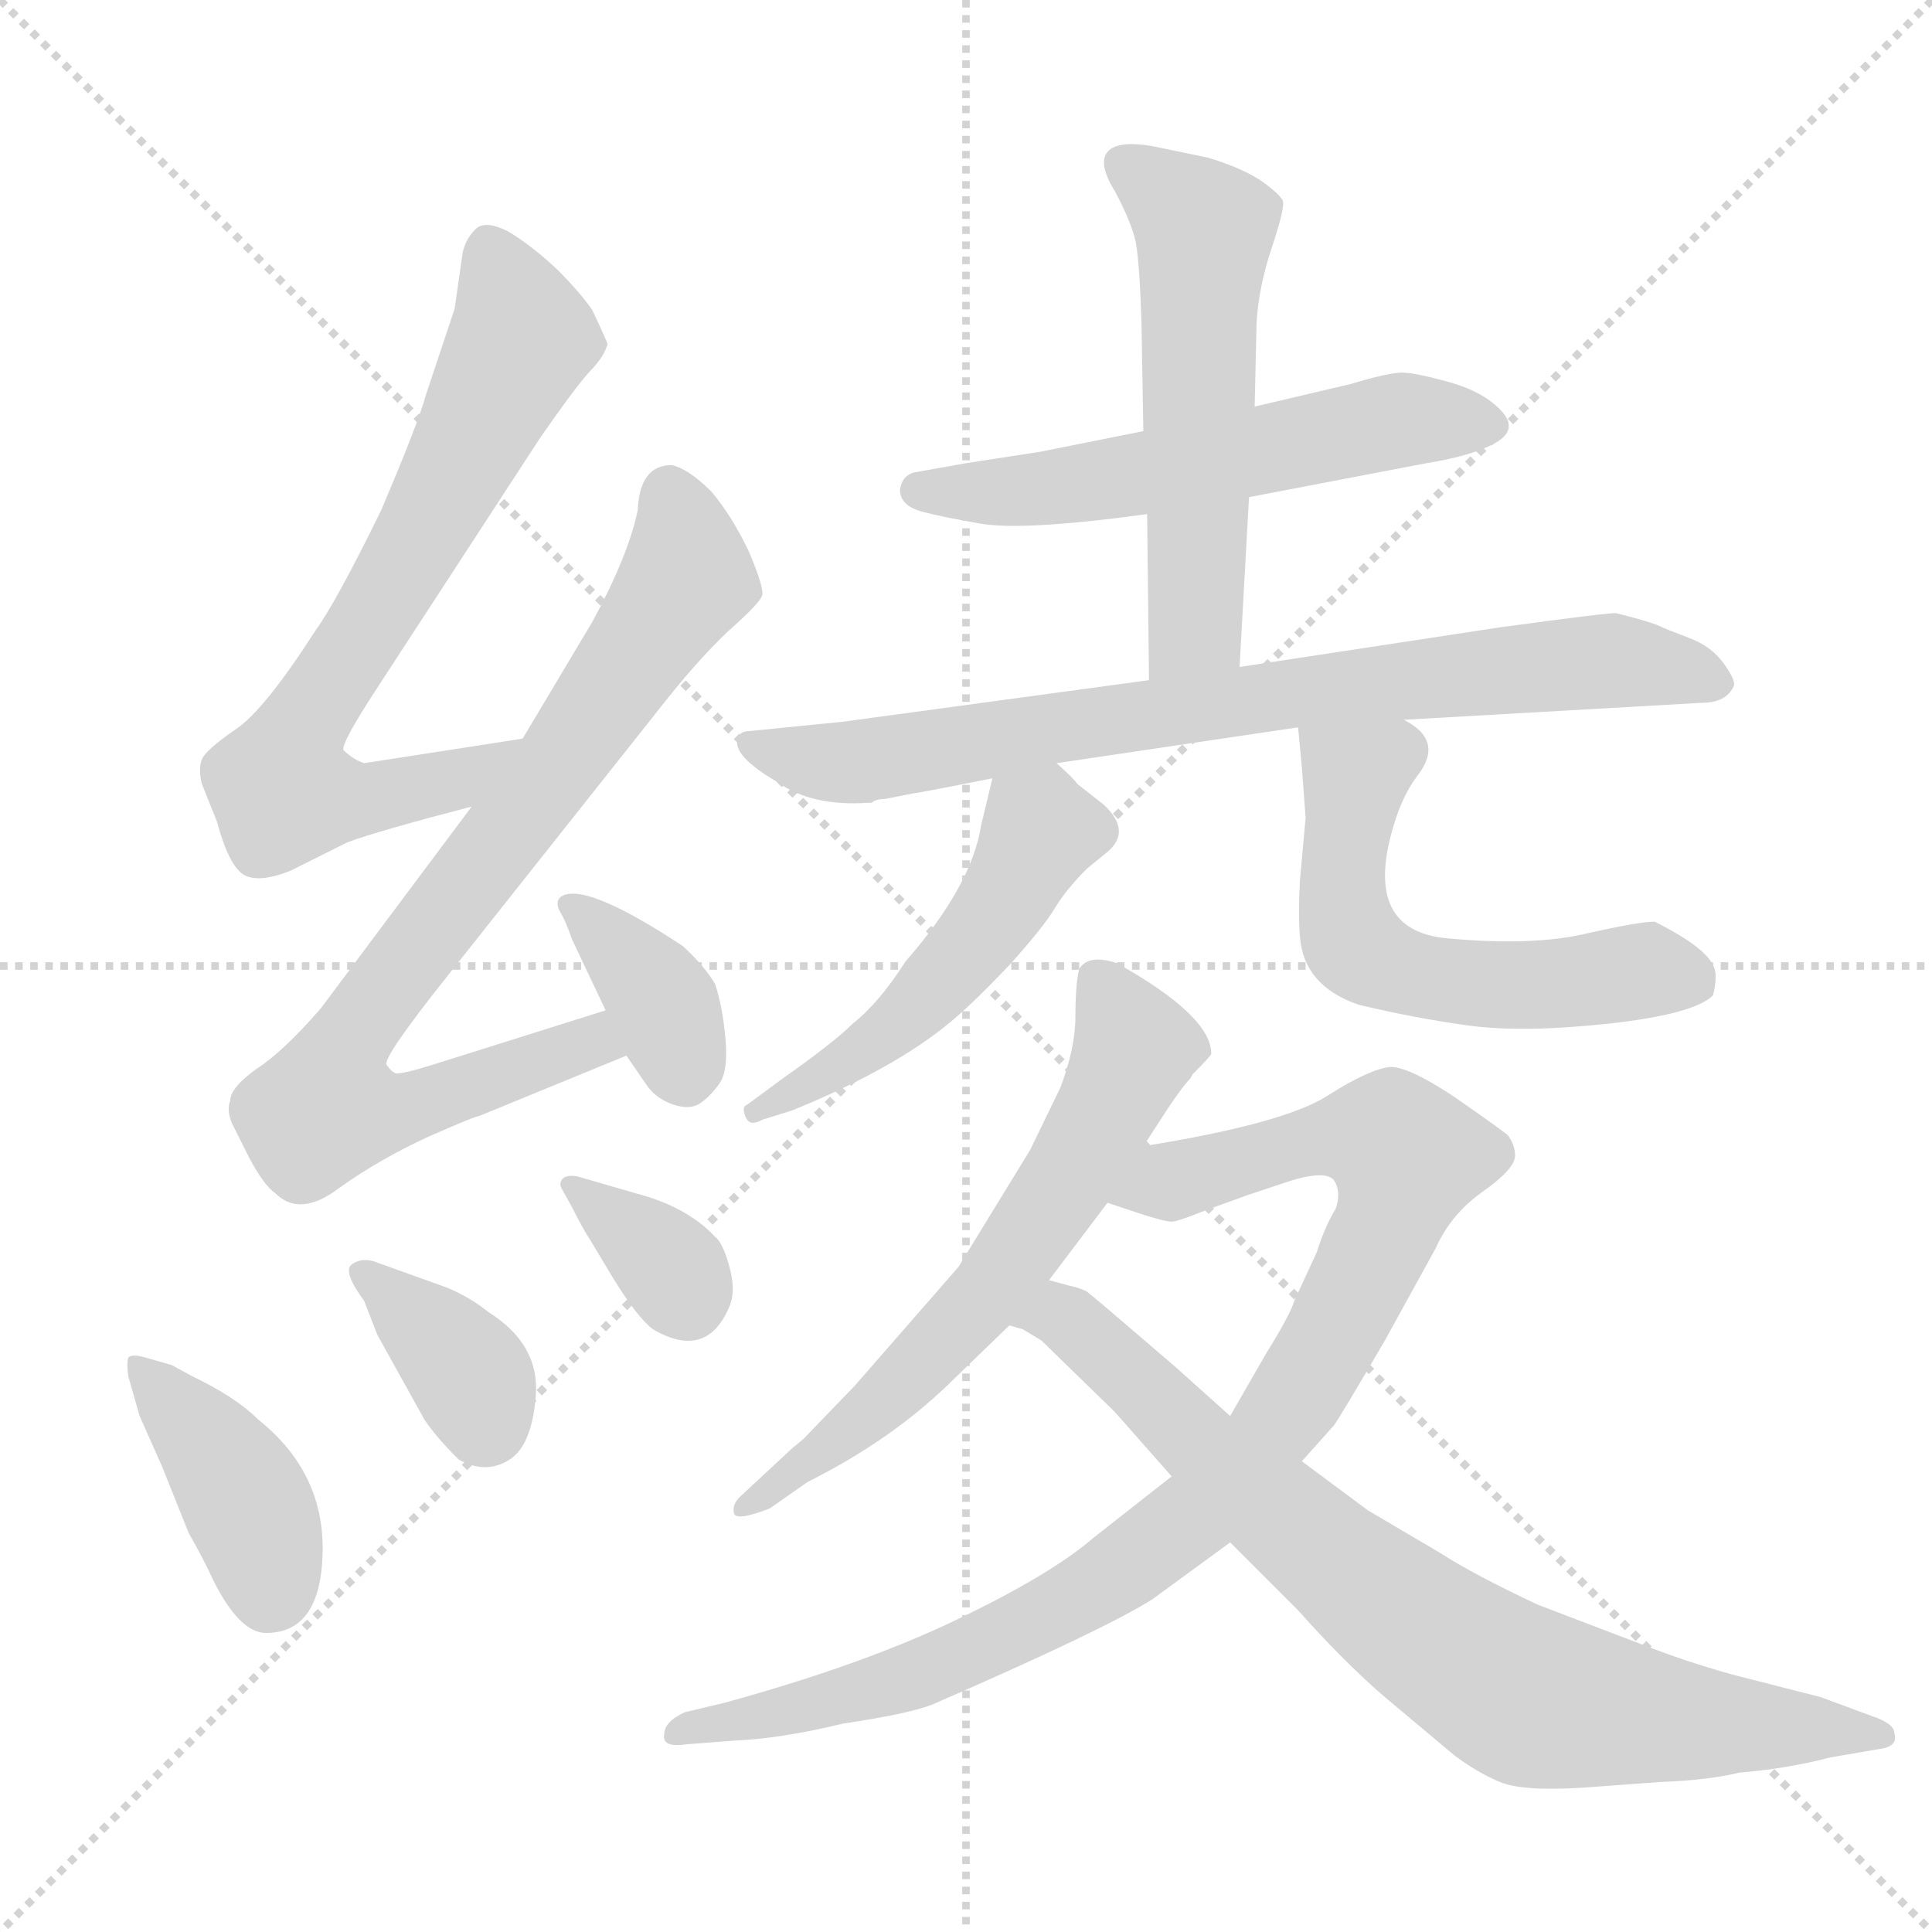 <svg xmlns="http://www.w3.org/2000/svg" version="1.1" viewBox="0 0 1024 1024">
  <g stroke="lightgray" stroke-dasharray="1,1" stroke-width="1" transform="scale(4, 4)">
    <line x1="0" y1="0" x2="256" y2="256" />
    <line x1="256" y1="0" x2="0" y2="256" />
    <line x1="128" y1="0" x2="128" y2="256" />
    <line x1="0" y1="128" x2="256" y2="128" />
  </g>
  <g transform="scale(1.0, -1.0) translate(0.0, -813.50)">
    <style type="text/css">
      
        @keyframes keyframes0 {
          from {
            stroke: blue;
            stroke-dashoffset: 703;
            stroke-width: 128;
          }
          70% {
            animation-timing-function: step-end;
            stroke: blue;
            stroke-dashoffset: 0;
            stroke-width: 128;
          }
          to {
            stroke: black;
            stroke-width: 1024;
          }
        }
        #make-me-a-hanzi-animation-0 {
          animation: keyframes0 0.822s both;
          animation-delay: 0s;
          animation-timing-function: linear;
        }
      
        @keyframes keyframes1 {
          from {
            stroke: blue;
            stroke-dashoffset: 801;
            stroke-width: 128;
          }
          72% {
            animation-timing-function: step-end;
            stroke: blue;
            stroke-dashoffset: 0;
            stroke-width: 128;
          }
          to {
            stroke: black;
            stroke-width: 1024;
          }
        }
        #make-me-a-hanzi-animation-1 {
          animation: keyframes1 0.902s both;
          animation-delay: 0.822s;
          animation-timing-function: linear;
        }
      
        @keyframes keyframes2 {
          from {
            stroke: blue;
            stroke-dashoffset: 364;
            stroke-width: 128;
          }
          54% {
            animation-timing-function: step-end;
            stroke: blue;
            stroke-dashoffset: 0;
            stroke-width: 128;
          }
          to {
            stroke: black;
            stroke-width: 1024;
          }
        }
        #make-me-a-hanzi-animation-2 {
          animation: keyframes2 0.546s both;
          animation-delay: 1.724s;
          animation-timing-function: linear;
        }
      
        @keyframes keyframes3 {
          from {
            stroke: blue;
            stroke-dashoffset: 397;
            stroke-width: 128;
          }
          56% {
            animation-timing-function: step-end;
            stroke: blue;
            stroke-dashoffset: 0;
            stroke-width: 128;
          }
          to {
            stroke: black;
            stroke-width: 1024;
          }
        }
        #make-me-a-hanzi-animation-3 {
          animation: keyframes3 0.573s both;
          animation-delay: 2.27s;
          animation-timing-function: linear;
        }
      
        @keyframes keyframes4 {
          from {
            stroke: blue;
            stroke-dashoffset: 361;
            stroke-width: 128;
          }
          54% {
            animation-timing-function: step-end;
            stroke: blue;
            stroke-dashoffset: 0;
            stroke-width: 128;
          }
          to {
            stroke: black;
            stroke-width: 1024;
          }
        }
        #make-me-a-hanzi-animation-4 {
          animation: keyframes4 0.544s both;
          animation-delay: 2.843s;
          animation-timing-function: linear;
        }
      
        @keyframes keyframes5 {
          from {
            stroke: blue;
            stroke-dashoffset: 341;
            stroke-width: 128;
          }
          53% {
            animation-timing-function: step-end;
            stroke: blue;
            stroke-dashoffset: 0;
            stroke-width: 128;
          }
          to {
            stroke: black;
            stroke-width: 1024;
          }
        }
        #make-me-a-hanzi-animation-5 {
          animation: keyframes5 0.528s both;
          animation-delay: 3.387s;
          animation-timing-function: linear;
        }
      
        @keyframes keyframes6 {
          from {
            stroke: blue;
            stroke-dashoffset: 563;
            stroke-width: 128;
          }
          65% {
            animation-timing-function: step-end;
            stroke: blue;
            stroke-dashoffset: 0;
            stroke-width: 128;
          }
          to {
            stroke: black;
            stroke-width: 1024;
          }
        }
        #make-me-a-hanzi-animation-6 {
          animation: keyframes6 0.708s both;
          animation-delay: 3.915s;
          animation-timing-function: linear;
        }
      
        @keyframes keyframes7 {
          from {
            stroke: blue;
            stroke-dashoffset: 551;
            stroke-width: 128;
          }
          64% {
            animation-timing-function: step-end;
            stroke: blue;
            stroke-dashoffset: 0;
            stroke-width: 128;
          }
          to {
            stroke: black;
            stroke-width: 1024;
          }
        }
        #make-me-a-hanzi-animation-7 {
          animation: keyframes7 0.698s both;
          animation-delay: 4.623s;
          animation-timing-function: linear;
        }
      
        @keyframes keyframes8 {
          from {
            stroke: blue;
            stroke-dashoffset: 773;
            stroke-width: 128;
          }
          72% {
            animation-timing-function: step-end;
            stroke: blue;
            stroke-dashoffset: 0;
            stroke-width: 128;
          }
          to {
            stroke: black;
            stroke-width: 1024;
          }
        }
        #make-me-a-hanzi-animation-8 {
          animation: keyframes8 0.879s both;
          animation-delay: 5.321s;
          animation-timing-function: linear;
        }
      
        @keyframes keyframes9 {
          from {
            stroke: blue;
            stroke-dashoffset: 500;
            stroke-width: 128;
          }
          62% {
            animation-timing-function: step-end;
            stroke: blue;
            stroke-dashoffset: 0;
            stroke-width: 128;
          }
          to {
            stroke: black;
            stroke-width: 1024;
          }
        }
        #make-me-a-hanzi-animation-9 {
          animation: keyframes9 0.657s both;
          animation-delay: 6.2s;
          animation-timing-function: linear;
        }
      
        @keyframes keyframes10 {
          from {
            stroke: blue;
            stroke-dashoffset: 562;
            stroke-width: 128;
          }
          65% {
            animation-timing-function: step-end;
            stroke: blue;
            stroke-dashoffset: 0;
            stroke-width: 128;
          }
          to {
            stroke: black;
            stroke-width: 1024;
          }
        }
        #make-me-a-hanzi-animation-10 {
          animation: keyframes10 0.707s both;
          animation-delay: 6.857s;
          animation-timing-function: linear;
        }
      
        @keyframes keyframes11 {
          from {
            stroke: blue;
            stroke-dashoffset: 622;
            stroke-width: 128;
          }
          67% {
            animation-timing-function: step-end;
            stroke: blue;
            stroke-dashoffset: 0;
            stroke-width: 128;
          }
          to {
            stroke: black;
            stroke-width: 1024;
          }
        }
        #make-me-a-hanzi-animation-11 {
          animation: keyframes11 0.756s both;
          animation-delay: 7.564s;
          animation-timing-function: linear;
        }
      
        @keyframes keyframes12 {
          from {
            stroke: blue;
            stroke-dashoffset: 938;
            stroke-width: 128;
          }
          75% {
            animation-timing-function: step-end;
            stroke: blue;
            stroke-dashoffset: 0;
            stroke-width: 128;
          }
          to {
            stroke: black;
            stroke-width: 1024;
          }
        }
        #make-me-a-hanzi-animation-12 {
          animation: keyframes12 1.013s both;
          animation-delay: 8.321s;
          animation-timing-function: linear;
        }
      
        @keyframes keyframes13 {
          from {
            stroke: blue;
            stroke-dashoffset: 785;
            stroke-width: 128;
          }
          72% {
            animation-timing-function: step-end;
            stroke: blue;
            stroke-dashoffset: 0;
            stroke-width: 128;
          }
          to {
            stroke: black;
            stroke-width: 1024;
          }
        }
        #make-me-a-hanzi-animation-13 {
          animation: keyframes13 0.889s both;
          animation-delay: 9.334s;
          animation-timing-function: linear;
        }
      
    </style>
    
      <path d="M 277 422 L 193 409 Q 187 411 182 416 Q 181 420 200 449 L 286 581 Q 304 607 312 616 Q 320 624 322 631 Q 322 632 314 649 Q 308 658 295 671 Q 281 684 269 691 Q 257 697 252 692 Q 246 686 245 678 L 241 650 L 226 605 Q 222 590 202 543 Q 178 494 167 479 Q 140 437 125 427 Q 109 416 107 411 Q 105 406 107 398 L 115 378 Q 122 352 131 349 Q 139 346 154 352 L 184 367 Q 200 373 250 386 C 279 394 307 427 277 422 Z" fill="lightgray" />
    
      <path d="M 321 278 L 232 250 Q 210 243 209 245 Q 207 246 205 249 Q 202 252 237 296 L 348 436 Q 369 463 386 479 Q 403 494 404 498 Q 405 502 397 521 Q 388 540 377 553 Q 365 565 356 567 Q 339 567 338 543 Q 333 519 314 484 L 277 422 L 250 386 L 170 279 Q 150 256 136 247 Q 122 237 122 230 Q 120 225 123 218 L 132 200 Q 140 185 146 181 Q 159 168 180 184 Q 201 199 227 211 Q 252 222 254 222 L 332 254 C 360 265 350 287 321 278 Z" fill="lightgray" />
    
      <path d="M 332 254 L 343 238 Q 348 231 357 228 Q 366 225 371.5 229 Q 377 233 381.5 239.5 Q 386 246 384.5 263 Q 383 280 379 292 Q 373 302 362 312 Q 309 347 297 338 Q 294 335 297 330 Q 300 325 303 316 L 321 278 L 332 254 Z" fill="lightgray" />
    
      <path d="M 77 94 Q 70 96 68 94 Q 67 91 68 84 L 74 63 L 86 36 L 100 1 Q 108 -13 113 -24 Q 127 -52 141 -52 Q 170 -52 171 -9.5 Q 172 33 137 61 Q 125 73 102 84 L 91 90 L 77 94 Z" fill="lightgray" />
    
      <path d="M 193 124 L 200 106 L 225 61 Q 231 52 243 40 Q 257 32 269.5 39.5 Q 282 47 284 74 Q 286 101 259 118 Q 249 126 237 131 L 198 145 Q 191 147 186 143 Q 182 139 193 124 Z" fill="lightgray" />
    
      <path d="M 303 174 Q 309 162 313 156 L 325 136 Q 338 115 346 109 Q 375 92 387 122 Q 390 130 386.5 142.5 Q 383 155 379 158 Q 364 174 337 181 L 306 190 Q 300 191 298 188.5 Q 296 186 298 183 L 303 174 Z" fill="lightgray" />
    
      <path d="M 662 550 L 756 568 Q 781 572 793 579 Q 805 586 795.5 596 Q 786 606 768 611 Q 750 616 743 616 Q 736 616 716 610 L 665 598 L 606 585 L 551 574 L 512 568 L 484 563 Q 478 561 477 554 Q 477 545 490 542 Q 497 540 519.5 536 Q 542 532 608 541 L 662 550 Z" fill="lightgray" />
    
      <path d="M 657 460 L 662 550 L 665 598 L 666 642 Q 667 661 674 682 Q 681 703 680 707 Q 678 711 668 718 Q 657 725 640 730 L 611 736 Q 594 739 588 734 Q 581 728 591 712 Q 600 695 602 685 Q 604 674 605 643 L 606 585 L 608 541 L 609 453 C 609 423 655 430 657 460 Z" fill="lightgray" />
    
      <path d="M 469 390 L 484 393 Q 486 393 526 401 L 560 409 L 688 428 L 744 432 L 902 441 Q 915 441 919 450 Q 920 453 913.5 462 Q 907 471 895 475.5 Q 883 480 880 481.5 Q 877 483 868 485.5 Q 859 488 856.5 488.5 Q 854 489 795 481 L 657 460 L 609 453 L 447 431 L 397 426 Q 392 426 391 422 Q 388 413 412 399 Q 430 386 460 388 L 462 388 Q 464 390 469 390 Z" fill="lightgray" />
    
      <path d="M 526 401 L 520 376 Q 515 344 480 304 Q 466 282 452 271 Q 442 261 415 242 L 396 228 Q 393 227 395 222 Q 397 216 404 220 L 420 225 Q 474 247 504 272 Q 516 282 535 302 Q 553 322 559 332 Q 565 342 576 353 L 587 362 Q 600 373 585 387 L 571 398 Q 569 401 560 409 C 538 429 533 430 526 401 Z" fill="lightgray" />
    
      <path d="M 688 428 L 690 407 L 692 380 L 689 347 Q 688 329 689 317 Q 691 291 720 281 Q 749 274 778 270 Q 807 266 853 271 Q 898 276 908 286 Q 910 295 909 299 Q 907 310 877 325 Q 869 325 842 319 Q 814 312 769 316 Q 724 319 737 370 Q 742 390 751 402 Q 766 421 744 432 C 719 449 685 458 688 428 Z" fill="lightgray" />
    
      <path d="M 556 135 L 587 176 L 606 206 L 619 226 Q 627 238 631 242 L 632 244 Q 642 254 642 255 Q 642 275 592 303 Q 577 308 572 300 Q 570 292 570 275 Q 570 258 562 237 L 546 204 L 508 142 L 453 79 L 426 51 Q 425 50 420 46 L 392 20 Q 388 16 389 11.5 Q 390 7 408 14 L 428 28 Q 474 51 506 83 L 535 111 L 556 135 Z" fill="lightgray" />
    
      <path d="M 587 176 L 602 171 Q 617 166 621 166 Q 624 166 639 172 L 661 180 L 679 186 Q 702 194 707 188 Q 711 182 708 173 Q 702 163 698 150 L 686 124 Q 684 117 671 96 L 652 63 L 621 31 L 579 -2 Q 557 -21 507 -45 Q 457 -69 384 -89 L 363 -94 Q 352 -99 352 -106 Q 351 -113 364 -111 L 390 -109 Q 414 -108 447 -100 Q 481 -95 494 -90 Q 586 -50 611 -34 L 652 -4 L 690 39 L 707 58 Q 710 62 734 103 L 761 152 Q 769 170 786 182 Q 803 194 803 201 Q 803 207 799 212 Q 794 216 771 232 Q 747 248 737 248 Q 726 247 704 233 Q 681 218 606 206 C 576 201 559 185 587 176 Z" fill="lightgray" />
    
      <path d="M 623 89 Q 580 126 576 129 Q 572 131 567 132 L 556 135 C 527 143 508 123 535 111 L 542 109 L 552 103 L 591 65 L 621 31 L 652 -4 L 688 -40 Q 713 -68 734 -86 L 771 -117 Q 783 -126 795 -131 Q 807 -136 839 -134 L 880 -131 Q 906 -130 922 -126 Q 947 -124 970 -118 L 999 -113 Q 1006 -111 1004 -105 Q 1004 -100 992 -96 L 965 -86 L 918 -74 Q 893 -67 870 -58 L 815 -37 Q 781 -21 764 -10 L 725 13 L 690 39 L 652 63 L 623 89 Z" fill="lightgray" />
    
    
      <clipPath id="make-me-a-hanzi-clip-0">
        <path d="M 277 422 L 193 409 Q 187 411 182 416 Q 181 420 200 449 L 286 581 Q 304 607 312 616 Q 320 624 322 631 Q 322 632 314 649 Q 308 658 295 671 Q 281 684 269 691 Q 257 697 252 692 Q 246 686 245 678 L 241 650 L 226 605 Q 222 590 202 543 Q 178 494 167 479 Q 140 437 125 427 Q 109 416 107 411 Q 105 406 107 398 L 115 378 Q 122 352 131 349 Q 139 346 154 352 L 184 367 Q 200 373 250 386 C 279 394 307 427 277 422 Z" />
      </clipPath>
      <path clip-path="url(#make-me-a-hanzi-clip-0)" d="M 260 680 L 275 641 L 272 624 L 227 535 L 161 431 L 149 397 L 191 389 L 237 398 L 271 417" fill="none" id="make-me-a-hanzi-animation-0" stroke-dasharray="575 1150" stroke-linecap="round" />
    
      <clipPath id="make-me-a-hanzi-clip-1">
        <path d="M 321 278 L 232 250 Q 210 243 209 245 Q 207 246 205 249 Q 202 252 237 296 L 348 436 Q 369 463 386 479 Q 403 494 404 498 Q 405 502 397 521 Q 388 540 377 553 Q 365 565 356 567 Q 339 567 338 543 Q 333 519 314 484 L 277 422 L 250 386 L 170 279 Q 150 256 136 247 Q 122 237 122 230 Q 120 225 123 218 L 132 200 Q 140 185 146 181 Q 159 168 180 184 Q 201 199 227 211 Q 252 222 254 222 L 332 254 C 360 265 350 287 321 278 Z" />
      </clipPath>
      <path clip-path="url(#make-me-a-hanzi-clip-1)" d="M 355 552 L 364 507 L 298 409 L 181 256 L 173 226 L 214 225 L 313 261 L 323 257" fill="none" id="make-me-a-hanzi-animation-1" stroke-dasharray="673 1346" stroke-linecap="round" />
    
      <clipPath id="make-me-a-hanzi-clip-2">
        <path d="M 332 254 L 343 238 Q 348 231 357 228 Q 366 225 371.5 229 Q 377 233 381.5 239.5 Q 386 246 384.5 263 Q 383 280 379 292 Q 373 302 362 312 Q 309 347 297 338 Q 294 335 297 330 Q 300 325 303 316 L 321 278 L 332 254 Z" />
      </clipPath>
      <path clip-path="url(#make-me-a-hanzi-clip-2)" d="M 302 334 L 347 288 L 363 247" fill="none" id="make-me-a-hanzi-animation-2" stroke-dasharray="236 472" stroke-linecap="round" />
    
      <clipPath id="make-me-a-hanzi-clip-3">
        <path d="M 77 94 Q 70 96 68 94 Q 67 91 68 84 L 74 63 L 86 36 L 100 1 Q 108 -13 113 -24 Q 127 -52 141 -52 Q 170 -52 171 -9.5 Q 172 33 137 61 Q 125 73 102 84 L 91 90 L 77 94 Z" />
      </clipPath>
      <path clip-path="url(#make-me-a-hanzi-clip-3)" d="M 73 89 L 128 23 L 143 -30" fill="none" id="make-me-a-hanzi-animation-3" stroke-dasharray="269 538" stroke-linecap="round" />
    
      <clipPath id="make-me-a-hanzi-clip-4">
        <path d="M 193 124 L 200 106 L 225 61 Q 231 52 243 40 Q 257 32 269.5 39.5 Q 282 47 284 74 Q 286 101 259 118 Q 249 126 237 131 L 198 145 Q 191 147 186 143 Q 182 139 193 124 Z" />
      </clipPath>
      <path clip-path="url(#make-me-a-hanzi-clip-4)" d="M 193 139 L 246 89 L 257 59" fill="none" id="make-me-a-hanzi-animation-4" stroke-dasharray="233 466" stroke-linecap="round" />
    
      <clipPath id="make-me-a-hanzi-clip-5">
        <path d="M 303 174 Q 309 162 313 156 L 325 136 Q 338 115 346 109 Q 375 92 387 122 Q 390 130 386.5 142.5 Q 383 155 379 158 Q 364 174 337 181 L 306 190 Q 300 191 298 188.5 Q 296 186 298 183 L 303 174 Z" />
      </clipPath>
      <path clip-path="url(#make-me-a-hanzi-clip-5)" d="M 303 186 L 339 158 L 363 127" fill="none" id="make-me-a-hanzi-animation-5" stroke-dasharray="213 426" stroke-linecap="round" />
    
      <clipPath id="make-me-a-hanzi-clip-6">
        <path d="M 662 550 L 756 568 Q 781 572 793 579 Q 805 586 795.5 596 Q 786 606 768 611 Q 750 616 743 616 Q 736 616 716 610 L 665 598 L 606 585 L 551 574 L 512 568 L 484 563 Q 478 561 477 554 Q 477 545 490 542 Q 497 540 519.5 536 Q 542 532 608 541 L 662 550 Z" />
      </clipPath>
      <path clip-path="url(#make-me-a-hanzi-clip-6)" d="M 487 554 L 513 551 L 595 560 L 741 591 L 790 588" fill="none" id="make-me-a-hanzi-animation-6" stroke-dasharray="435 870" stroke-linecap="round" />
    
      <clipPath id="make-me-a-hanzi-clip-7">
        <path d="M 657 460 L 662 550 L 665 598 L 666 642 Q 667 661 674 682 Q 681 703 680 707 Q 678 711 668 718 Q 657 725 640 730 L 611 736 Q 594 739 588 734 Q 581 728 591 712 Q 600 695 602 685 Q 604 674 605 643 L 606 585 L 608 541 L 609 453 C 609 423 655 430 657 460 Z" />
      </clipPath>
      <path clip-path="url(#make-me-a-hanzi-clip-7)" d="M 595 727 L 638 692 L 634 482 L 614 460" fill="none" id="make-me-a-hanzi-animation-7" stroke-dasharray="423 846" stroke-linecap="round" />
    
      <clipPath id="make-me-a-hanzi-clip-8">
        <path d="M 469 390 L 484 393 Q 486 393 526 401 L 560 409 L 688 428 L 744 432 L 902 441 Q 915 441 919 450 Q 920 453 913.5 462 Q 907 471 895 475.5 Q 883 480 880 481.5 Q 877 483 868 485.5 Q 859 488 856.5 488.5 Q 854 489 795 481 L 657 460 L 609 453 L 447 431 L 397 426 Q 392 426 391 422 Q 388 413 412 399 Q 430 386 460 388 L 462 388 Q 464 390 469 390 Z" />
      </clipPath>
      <path clip-path="url(#make-me-a-hanzi-clip-8)" d="M 398 419 L 453 409 L 811 461 L 856 463 L 909 453" fill="none" id="make-me-a-hanzi-animation-8" stroke-dasharray="645 1290" stroke-linecap="round" />
    
      <clipPath id="make-me-a-hanzi-clip-9">
        <path d="M 526 401 L 520 376 Q 515 344 480 304 Q 466 282 452 271 Q 442 261 415 242 L 396 228 Q 393 227 395 222 Q 397 216 404 220 L 420 225 Q 474 247 504 272 Q 516 282 535 302 Q 553 322 559 332 Q 565 342 576 353 L 587 362 Q 600 373 585 387 L 571 398 Q 569 401 560 409 C 538 429 533 430 526 401 Z" />
      </clipPath>
      <path clip-path="url(#make-me-a-hanzi-clip-9)" d="M 534 392 L 552 373 L 523 323 L 472 267 L 400 224" fill="none" id="make-me-a-hanzi-animation-9" stroke-dasharray="372 744" stroke-linecap="round" />
    
      <clipPath id="make-me-a-hanzi-clip-10">
        <path d="M 688 428 L 690 407 L 692 380 L 689 347 Q 688 329 689 317 Q 691 291 720 281 Q 749 274 778 270 Q 807 266 853 271 Q 898 276 908 286 Q 910 295 909 299 Q 907 310 877 325 Q 869 325 842 319 Q 814 312 769 316 Q 724 319 737 370 Q 742 390 751 402 Q 766 421 744 432 C 719 449 685 458 688 428 Z" />
      </clipPath>
      <path clip-path="url(#make-me-a-hanzi-clip-10)" d="M 695 423 L 718 399 L 712 338 L 718 312 L 746 298 L 786 291 L 868 299 L 898 293" fill="none" id="make-me-a-hanzi-animation-10" stroke-dasharray="434 868" stroke-linecap="round" />
    
      <clipPath id="make-me-a-hanzi-clip-11">
        <path d="M 556 135 L 587 176 L 606 206 L 619 226 Q 627 238 631 242 L 632 244 Q 642 254 642 255 Q 642 275 592 303 Q 577 308 572 300 Q 570 292 570 275 Q 570 258 562 237 L 546 204 L 508 142 L 453 79 L 426 51 Q 425 50 420 46 L 392 20 Q 388 16 389 11.5 Q 390 7 408 14 L 428 28 Q 474 51 506 83 L 535 111 L 556 135 Z" />
      </clipPath>
      <path clip-path="url(#make-me-a-hanzi-clip-11)" d="M 581 293 L 602 258 L 535 143 L 468 70 L 393 15" fill="none" id="make-me-a-hanzi-animation-11" stroke-dasharray="494 988" stroke-linecap="round" />
    
      <clipPath id="make-me-a-hanzi-clip-12">
        <path d="M 587 176 L 602 171 Q 617 166 621 166 Q 624 166 639 172 L 661 180 L 679 186 Q 702 194 707 188 Q 711 182 708 173 Q 702 163 698 150 L 686 124 Q 684 117 671 96 L 652 63 L 621 31 L 579 -2 Q 557 -21 507 -45 Q 457 -69 384 -89 L 363 -94 Q 352 -99 352 -106 Q 351 -113 364 -111 L 390 -109 Q 414 -108 447 -100 Q 481 -95 494 -90 Q 586 -50 611 -34 L 652 -4 L 690 39 L 707 58 Q 710 62 734 103 L 761 152 Q 769 170 786 182 Q 803 194 803 201 Q 803 207 799 212 Q 794 216 771 232 Q 747 248 737 248 Q 726 247 704 233 Q 681 218 606 206 C 576 201 559 185 587 176 Z" />
      </clipPath>
      <path clip-path="url(#make-me-a-hanzi-clip-12)" d="M 596 177 L 698 210 L 725 212 L 745 200 L 733 159 L 707 106 L 669 48 L 640 16 L 582 -27 L 516 -62 L 453 -85 L 359 -106" fill="none" id="make-me-a-hanzi-animation-12" stroke-dasharray="810 1620" stroke-linecap="round" />
    
      <clipPath id="make-me-a-hanzi-clip-13">
        <path d="M 623 89 Q 580 126 576 129 Q 572 131 567 132 L 556 135 C 527 143 508 123 535 111 L 542 109 L 552 103 L 591 65 L 621 31 L 652 -4 L 688 -40 Q 713 -68 734 -86 L 771 -117 Q 783 -126 795 -131 Q 807 -136 839 -134 L 880 -131 Q 906 -130 922 -126 Q 947 -124 970 -118 L 999 -113 Q 1006 -111 1004 -105 Q 1004 -100 992 -96 L 965 -86 L 918 -74 Q 893 -67 870 -58 L 815 -37 Q 781 -21 764 -10 L 725 13 L 690 39 L 652 63 L 623 89 Z" />
      </clipPath>
      <path clip-path="url(#make-me-a-hanzi-clip-13)" d="M 540 117 L 561 117 L 574 108 L 696 -5 L 812 -87 L 886 -99 L 995 -105" fill="none" id="make-me-a-hanzi-animation-13" stroke-dasharray="657 1314" stroke-linecap="round" />
    
  </g>
</svg>